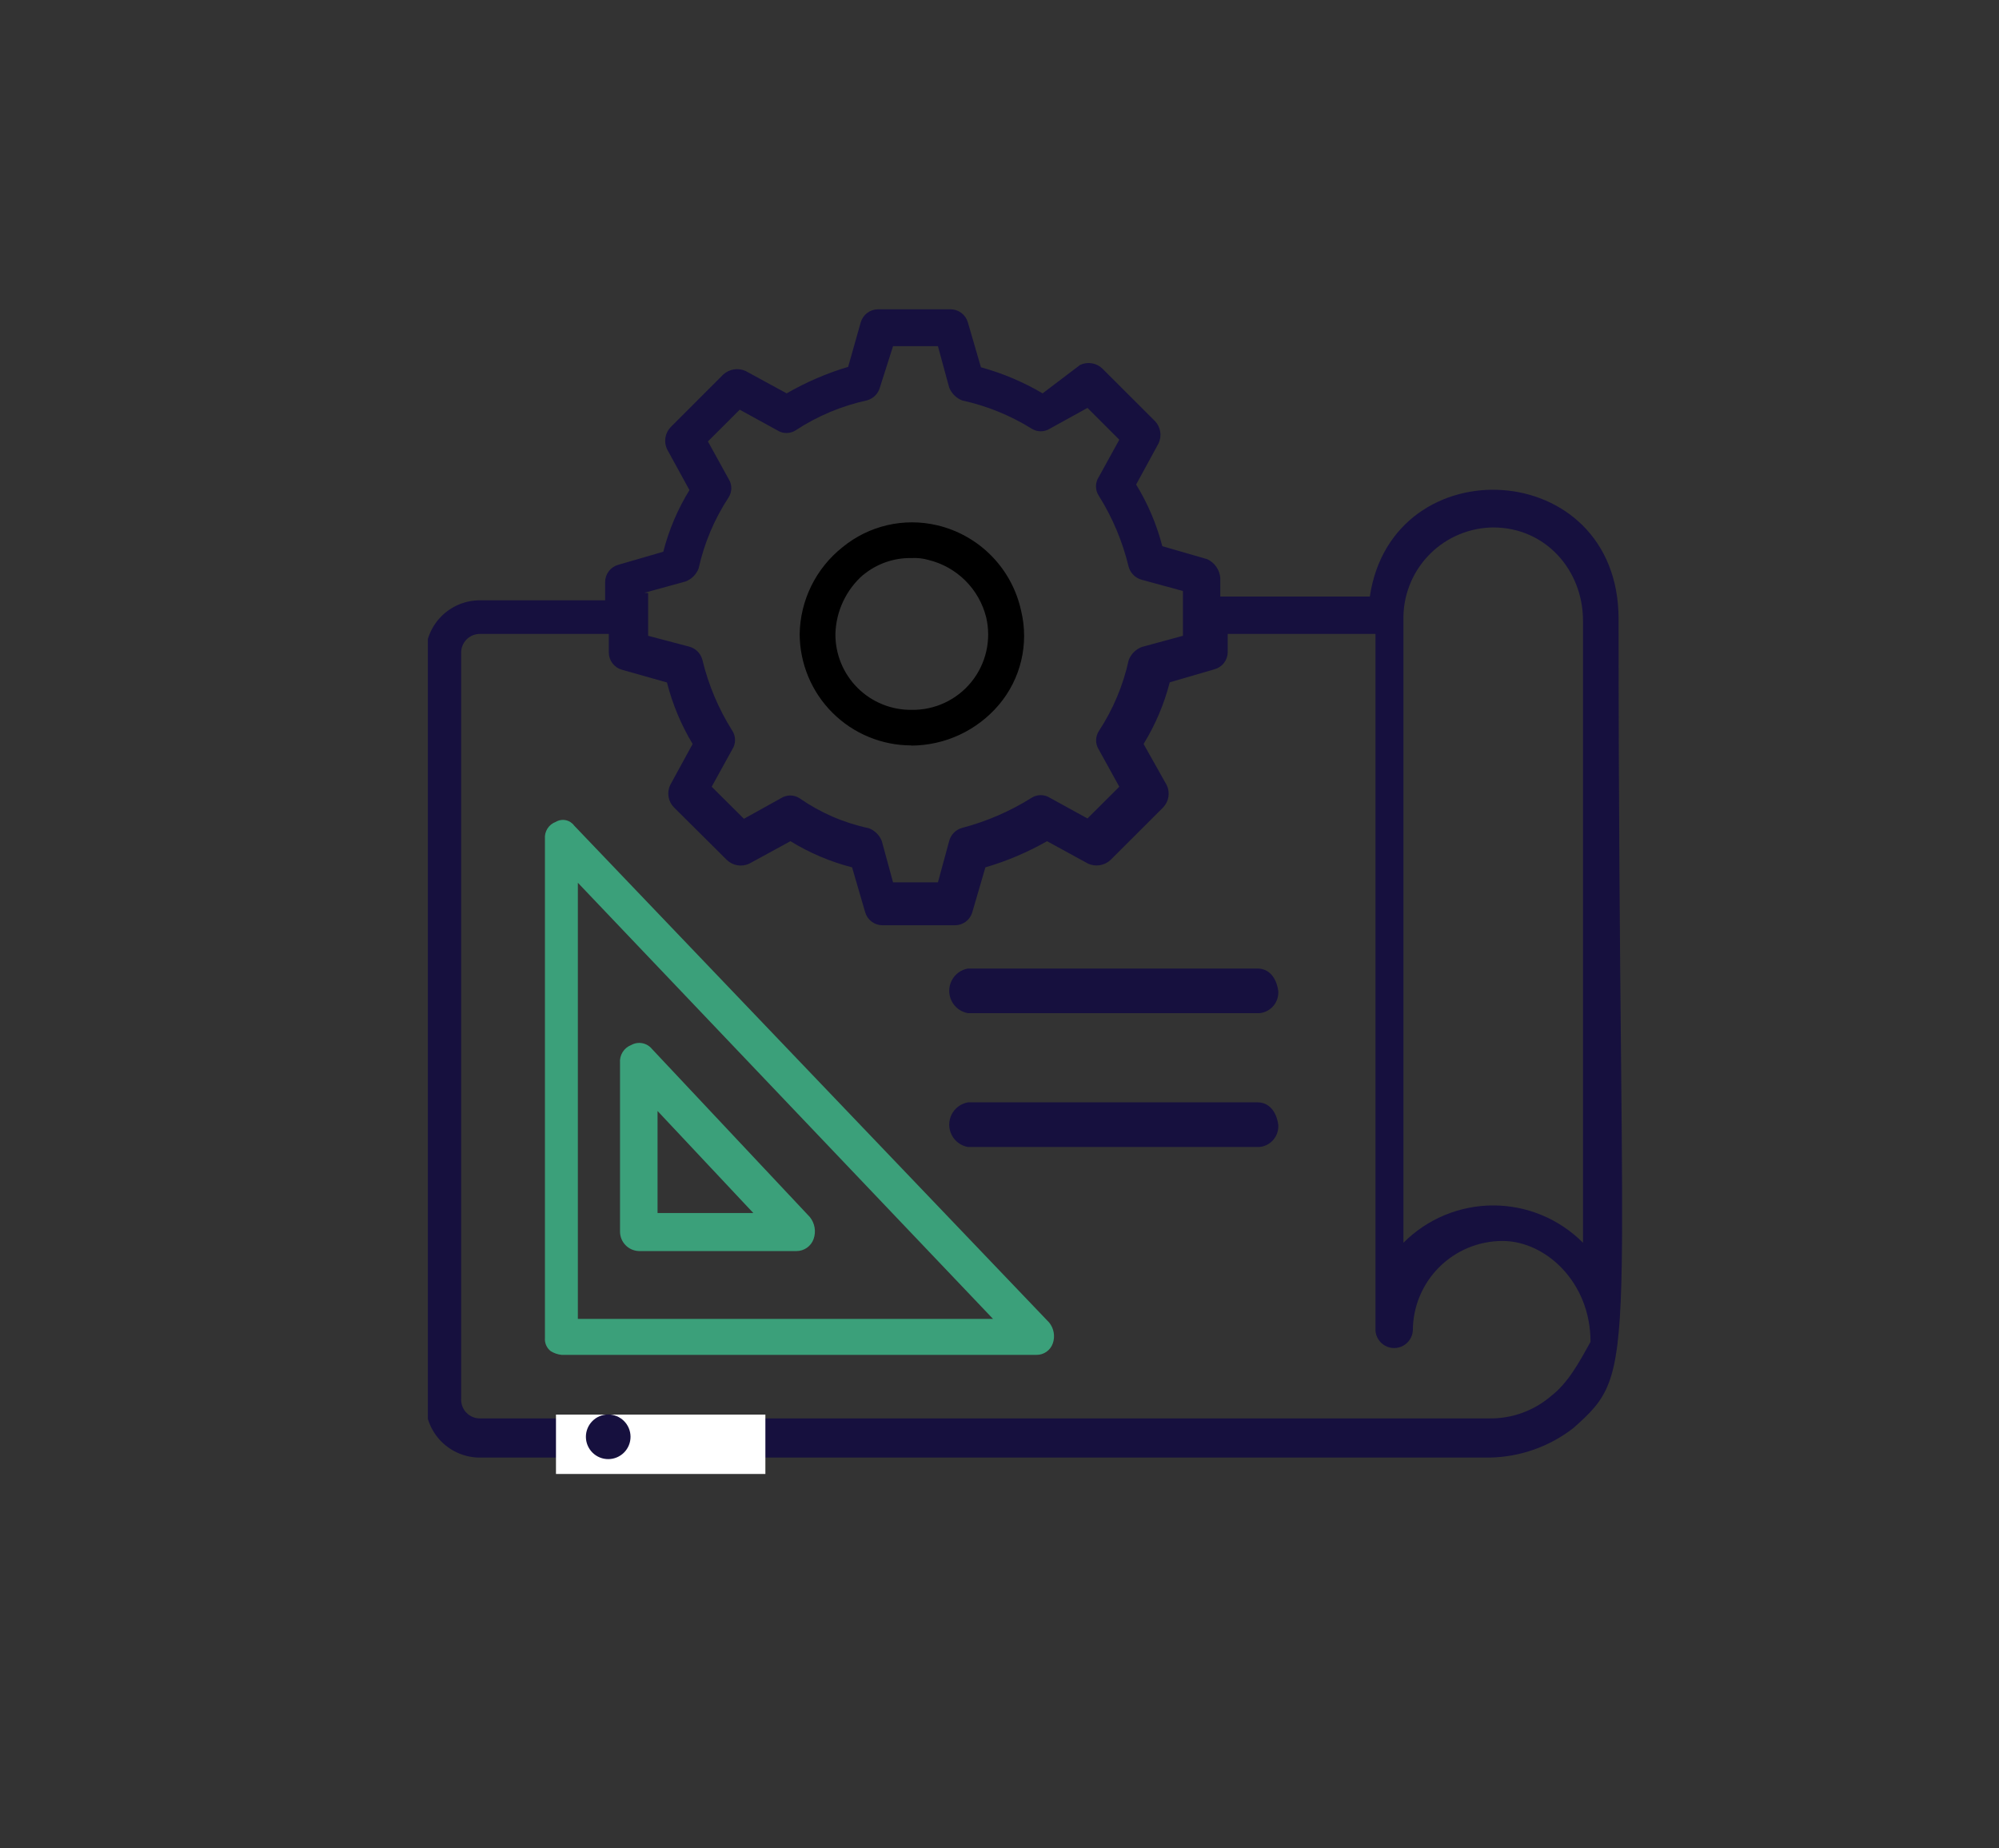 <svg id="Layer_1" data-name="Layer 1" xmlns="http://www.w3.org/2000/svg" xmlns:xlink="http://www.w3.org/1999/xlink" viewBox="0 0 233.78 216.13"><rect x="0" y="0" width="233.78" height="216.13" fill="#333333" stroke="none"/><defs><style>.cls-1,.cls-2{fill:none;}.cls-2{clip-rule:evenodd;}.cls-3{clip-path:url(#clip-path);}.cls-4{clip-path:url(#clip-path-2);}.cls-5{isolation:isolate;}.cls-6{clip-path:url(#clip-path-3);}.cls-7{clip-path:url(#clip-path-4);}.cls-8{clip-path:url(#clip-path-5);}.cls-9{fill:#16103e;}.cls-10{clip-path:url(#clip-path-6);}.cls-11{fill:#3ba07a;}.cls-12{clip-path:url(#clip-path-8);}.cls-13{clip-path:url(#clip-path-10);}.cls-14{clip-path:url(#clip-path-12);}.cls-15{clip-path:url(#clip-path-14);}.cls-16{clip-path:url(#clip-path-16);}.cls-17{fill:#fff;}.cls-18{clip-path:url(#clip-path-18);}</style><clipPath id="clip-path"><rect class="cls-1" x="49.77" y="36.12" width="139.93" height="134.33"/></clipPath><clipPath id="clip-path-2"><rect class="cls-1" x="50.04" y="35.99" width="140.33" height="136.38"/></clipPath><clipPath id="clip-path-3"><rect class="cls-1" x="49.27" y="35.03" width="141.7" height="137.34"/></clipPath><clipPath id="clip-path-4"><path class="cls-2" d="M189.29,72.38c0-19-26.46-20.31-29.09-2.62H142.71V67.58a2.64,2.64,0,0,0-1.53-2.19l-5.25-1.52a26.55,26.55,0,0,0-3.06-7.21l2.62-4.81a2.33,2.33,0,0,0-.43-2.62l-6.13-6.12a2.32,2.32,0,0,0-2.62-.43L121.93,46a29.58,29.58,0,0,0-7.21-3.05l-1.53-5.25a2.11,2.11,0,0,0-2-1.53h-8.53a2.11,2.11,0,0,0-2,1.53L99.19,42.9A33.7,33.7,0,0,0,92,46l-4.81-2.62a2.4,2.4,0,0,0-2.63.44l-6.12,6.12A2.32,2.32,0,0,0,78,52.51l2.63,4.8a26.2,26.2,0,0,0-3.06,7.21L72.3,66.05a2.09,2.09,0,0,0-1.53,2V70.2H56.11a6.35,6.35,0,0,0-6.34,6.33v87.59a6.35,6.35,0,0,0,6.34,6.33H174.2A16.42,16.42,0,0,0,184,167C191.91,160,189.29,160.62,189.29,72.38Zm-14.66-10.7c6.13,0,10.5,5,10.5,10.92v72.73a14.81,14.81,0,0,0-21,0V72A10.6,10.6,0,0,1,174.63,61.68ZM75.36,69.32,80.17,68a2.64,2.64,0,0,0,1.53-1.52,25,25,0,0,1,3.5-8.3,2,2,0,0,0,0-2.19l-2.41-4.37,3.72-3.71,4.37,2.4a2,2,0,0,0,2.19,0,24.83,24.83,0,0,1,8.31-3.49,2.16,2.16,0,0,0,1.53-1.53l1.53-4.81h5.25L111,45.3a2.68,2.68,0,0,0,1.53,1.53,25.74,25.74,0,0,1,8.09,3.28,2,2,0,0,0,2.19,0l4.37-2.41,3.72,3.72-2.4,4.36a2,2,0,0,0,0,2.19,27.71,27.71,0,0,1,3.49,8.3,2.18,2.18,0,0,0,1.54,1.53l4.81,1.31v5.24l-4.81,1.31A2.64,2.64,0,0,0,132,77.19a24.78,24.78,0,0,1-3.49,8.3,2,2,0,0,0,0,2.18L130.9,92l-3.72,3.71-4.37-2.4a2,2,0,0,0-2.19,0,29.27,29.27,0,0,1-8.09,3.5A2.15,2.15,0,0,0,111,98.37l-1.31,4.81h-5.25l-1.31-4.81a2.61,2.61,0,0,0-1.53-1.52,22.26,22.26,0,0,1-8.09-3.5,2,2,0,0,0-2.19,0L87,95.75,83.23,92l2.41-4.37a2,2,0,0,0,0-2.18,27.73,27.73,0,0,1-3.5-8.3,2.16,2.16,0,0,0-1.53-1.53L75.8,74.35v-5Zm106.05,93.92a10.85,10.85,0,0,1-7.21,2.63H56.11a2.19,2.19,0,0,1-2.18-2.19V76.32a2.19,2.19,0,0,1,2.18-2.19H71.2v2.19a2.1,2.1,0,0,0,1.53,2L78,79.81A26.82,26.82,0,0,0,81,87l-2.62,4.8a2.31,2.31,0,0,0,.44,2.62L85,100.56a2.35,2.35,0,0,0,2.62.44l4.82-2.63a26.38,26.38,0,0,0,7.21,3.06l1.53,5.24a2.1,2.1,0,0,0,2,1.53h8.53a2.1,2.1,0,0,0,2-1.53l1.53-5.24a33.75,33.75,0,0,0,7.21-3.06l4.81,2.63a2.4,2.4,0,0,0,2.62-.44l6.13-6.12a2.32,2.32,0,0,0,.44-2.62L133.74,87a26.2,26.2,0,0,0,3.06-7.21l5.25-1.53a2.09,2.09,0,0,0,1.53-2V74.13h17.28V155.6a2.19,2.19,0,0,0,4.37,0,10.49,10.49,0,0,1,10.5-10.48c5,0,10.28,4.8,10.28,11.79C184.69,159.31,183.38,161.72,181.41,163.24Z"/></clipPath><clipPath id="clip-path-5"><rect class="cls-1" x="49.27" y="35.03" width="141.7" height="135.6"/></clipPath><clipPath id="clip-path-6"><path class="cls-2" d="M67.16,96.56A1.63,1.63,0,0,0,65,96.11a1.94,1.94,0,0,0-1.27,2v58.34A1.78,1.78,0,0,0,64.4,158a3,3,0,0,0,1.28.44h55.53a2,2,0,0,0,1.91-1.33,2.54,2.54,0,0,0-.42-2.45Zm.42,57.67v-51l48.55,51Z"/></clipPath><clipPath id="clip-path-8"><path class="cls-2" d="M74.71,146.3H93.15a2.12,2.12,0,0,0,2-1.41,2.67,2.67,0,0,0-.44-2.57L76.25,122.67a1.92,1.92,0,0,0-2.42-.47,2.06,2.06,0,0,0-1.32,2.11V144A2.28,2.28,0,0,0,74.71,146.3Zm2.19-16.38,11.2,11.93H76.9Z"/></clipPath><clipPath id="clip-path-10"><path class="cls-2" d="M106.57,87.19a13.5,13.5,0,0,0,10.24-4.76,12.48,12.48,0,0,0,2.61-11,13.13,13.13,0,0,0-9.8-10A12.81,12.81,0,0,0,98.52,64a13.23,13.23,0,0,0-5,10.17,13.07,13.07,0,0,0,13.06,13m-5.66-19.91a8.58,8.58,0,0,1,5.66-2,5.94,5.94,0,0,1,2,.22,9.2,9.2,0,0,1,6.75,6.7,8.81,8.81,0,0,1-8.71,10.83,8.81,8.81,0,0,1-8.92-8.88,9.52,9.52,0,0,1,3.26-6.92"/></clipPath><clipPath id="clip-path-12"><path class="cls-2" d="M147.07,113.26H113.2a2.65,2.65,0,0,0,0,5.22h34.09a2.43,2.43,0,0,0,2.2-2.61c-.22-1.56-1.1-2.61-2.42-2.61"/></clipPath><clipPath id="clip-path-14"><path class="cls-2" d="M147.07,128.91H113.2a2.65,2.65,0,0,0,0,5.22h34.09a2.43,2.43,0,0,0,2.2-2.61c-.22-1.57-1.1-2.61-2.42-2.61"/></clipPath><clipPath id="clip-path-16"><rect class="cls-1" x="65.02" y="165.42" width="24.49" height="6.95"/></clipPath><clipPath id="clip-path-18"><path class="cls-2" d="M71.14,170.63a2.61,2.61,0,1,0-2.62-2.6A2.61,2.61,0,0,0,71.14,170.63Z"/></clipPath></defs><title>icon design system</title><g class="cls-3"><g class="cls-4"><g class="cls-5"><g class="cls-6"><g class="cls-7"><g class="cls-8"><rect class="cls-9" x="41.03" y="27.43" width="157.43" height="151.71"/></g></g></g></g></g></g><g class="cls-10"><g class="cls-4"><rect class="cls-11" x="55.02" y="87.19" width="76.97" height="79.97"/></g></g><g class="cls-12"><g class="cls-4"><rect class="cls-11" x="63.77" y="113.26" width="40.24" height="41.72"/></g></g><g class="cls-13"><g class="cls-4"><rect x="84.76" y="52.42" width="43.73" height="43.46"/></g></g><g class="cls-14"><g class="cls-4"><rect class="cls-9" x="102.25" y="104.57" width="55.98" height="22.6"/></g></g><g class="cls-15"><g class="cls-4"><rect class="cls-9" x="102.25" y="120.22" width="55.98" height="22.6"/></g></g><g class="cls-16"><g class="cls-4"><rect class="cls-17" x="56.27" y="156.73" width="41.99" height="24.34"/></g></g><g class="cls-18"><g class="cls-4"><rect class="cls-9" x="59.77" y="156.73" width="22.74" height="22.6"/></g></g></svg>